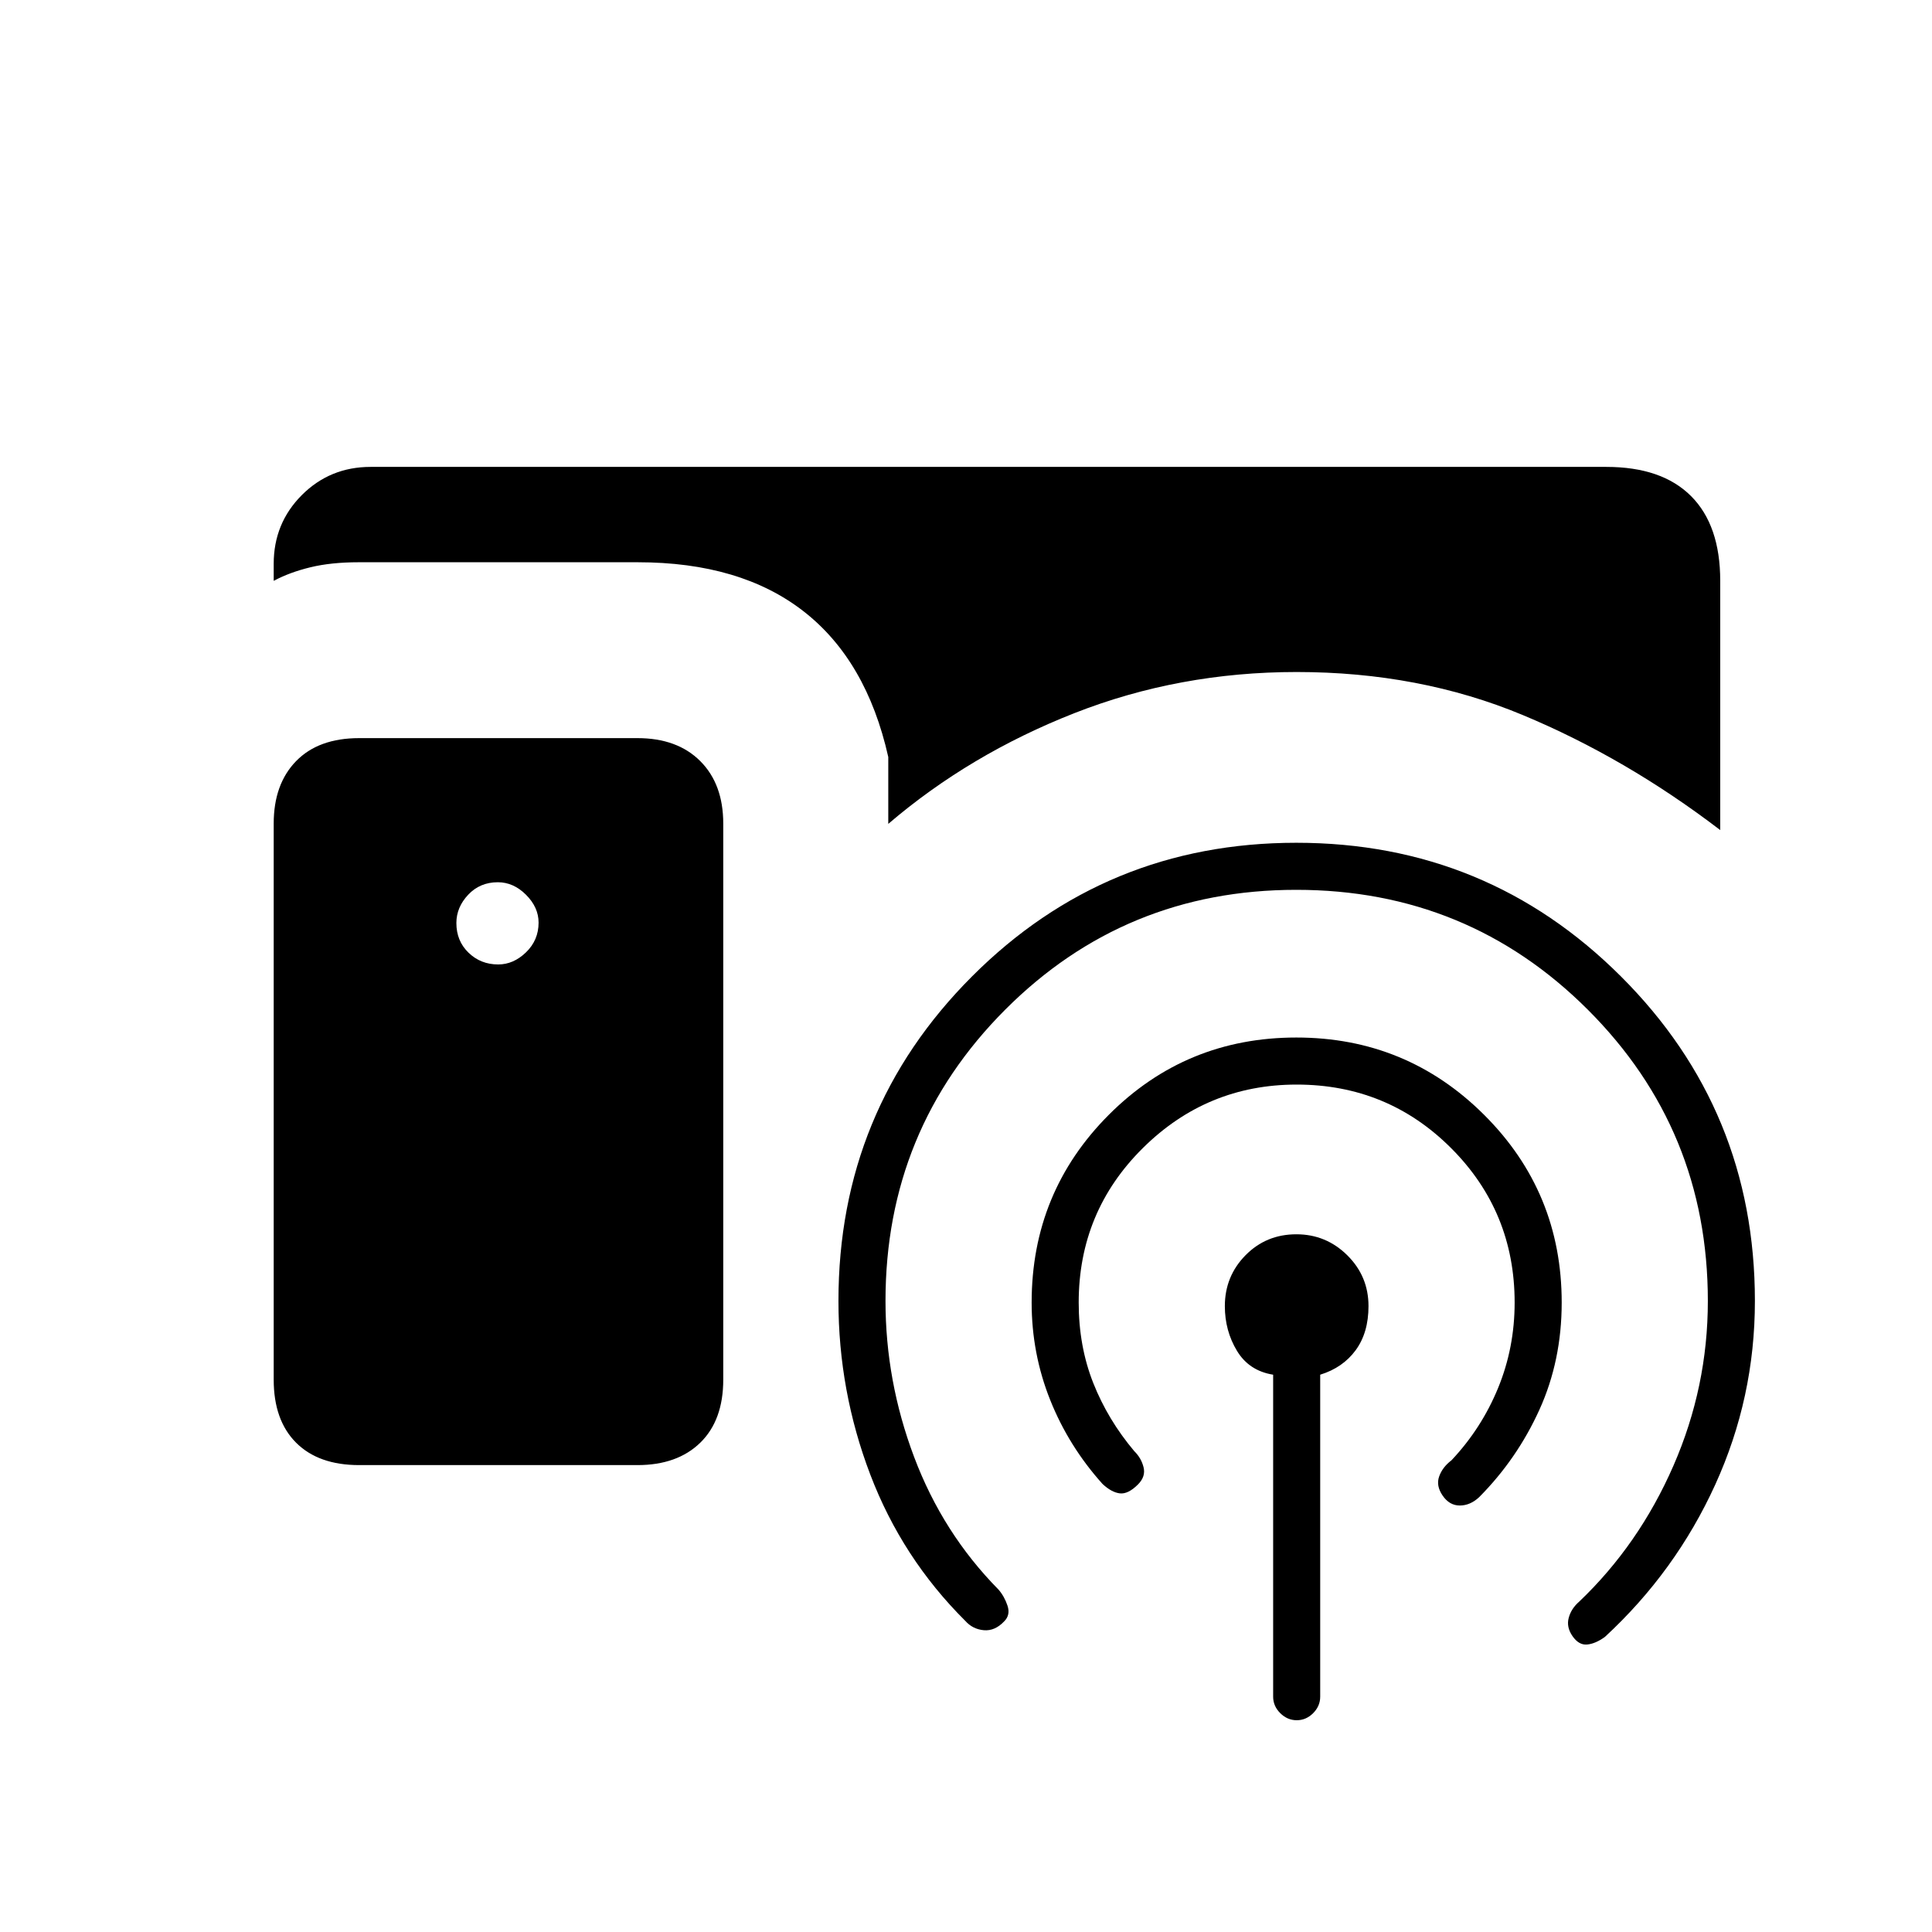 <svg xmlns="http://www.w3.org/2000/svg" height="20" viewBox="0 -960 960 960" width="20"><path d="M644.34-105.23q-4.65 0-8.19-3.51-3.53-3.52-3.53-8.18v-160q-12-1.93-18-11.89t-6-22.19q0-14.83 10.26-25.26 10.26-10.43 25.28-10.43 14.76 0 25.3 10.43Q680-325.83 680-311q0 13.23-6.38 21.92-6.39 8.7-17.62 12.16v160q0 4.66-3.5 8.18-3.51 3.51-8.16 3.51Zm-.03-315.85q-44.62 0-76.46 31.57Q536-357.94 536-312.77q0 21.69 7.23 39.96t20.39 33.89q3.46 3.38 4.61 8 1.15 4.61-2.77 8.54-4.92 4.92-9.04 4.42-4.11-.5-8.57-4.66-16.85-18.76-26.04-41.8-9.19-23.04-9.19-48.35 0-54.85 38.33-93.27 38.34-38.42 93.2-38.42 54.77 0 93.31 38.42T776-312.77q0 28.85-11.08 53.27-11.07 24.42-29.92 43.42-4.46 4.16-9.63 4.16-5.16 0-8.53-4.93-3.38-4.92-1.72-9.53 1.65-4.62 6.11-8 14.92-15.85 23.15-35.89 8.24-20.04 8.24-42.5 0-45.17-31.57-76.74-31.57-31.57-76.74-31.57Zm-.2-96.77q-85.19 0-144.65 59.57Q440-398.71 440-313.54q0 39.76 14.23 77.53 14.23 37.78 41.92 65.86 2.93 3.38 4.47 8 1.53 4.61-1.62 7.77-4.64 4.92-10.17 4.42-5.52-.5-9.21-4.66-31.39-31.23-47.2-72.72-15.8-41.49-15.8-86.2 0-94.84 66.35-161.26 66.36-66.43 161.18-66.43 94.77 0 161.31 66.43Q872-408.38 872-313.54q0 47.98-19.69 91.22t-54.85 75.7q-4.69 3.39-8.81 3.77-4.11.39-7.27-4.15-3.15-4.54-1.88-9.15 1.27-4.62 5.19-8 29.69-28.31 46.81-67.5 17.12-39.2 17.12-81.89 0-85.17-59.63-144.74-59.63-59.57-144.88-59.57ZM178.46-232q-20.19 0-31.33-11.13Q136-254.27 136-274.46v-276.31q0-19.61 11.13-31.04 11.14-11.42 31.33-11.42h138.29q19.79 0 31.21 11.42 11.42 11.43 11.42 31.04v276.31q0 20.19-11.42 31.33Q336.54-232 316.75-232H178.46Zm465.85-394.08q-58.39 0-110.43 20.43-52.03 20.42-92.5 55.03v-33.23q-10.76-48-42.07-72.38-31.31-24.39-82.39-24.39H178.23q-13.69 0-24 2.5T136-671.38v-8.47q0-20.16 13.99-34.16 14-13.99 34.16-13.99h614q27.62 0 42.12 14.5 14.5 14.5 14.5 42.12v123.84q-46.92-35.84-98.19-57.19-51.27-21.35-112.27-21.35ZM247.55-480.77q7.6 0 13.83-6.03 6.24-6.04 6.24-14.75 0-7.6-6.23-13.83-6.22-6.24-14.03-6.24-8.9 0-14.74 6.23-5.85 6.22-5.85 14.03 0 8.9 6.03 14.74 6.04 5.85 14.75 5.85Z"/></svg>